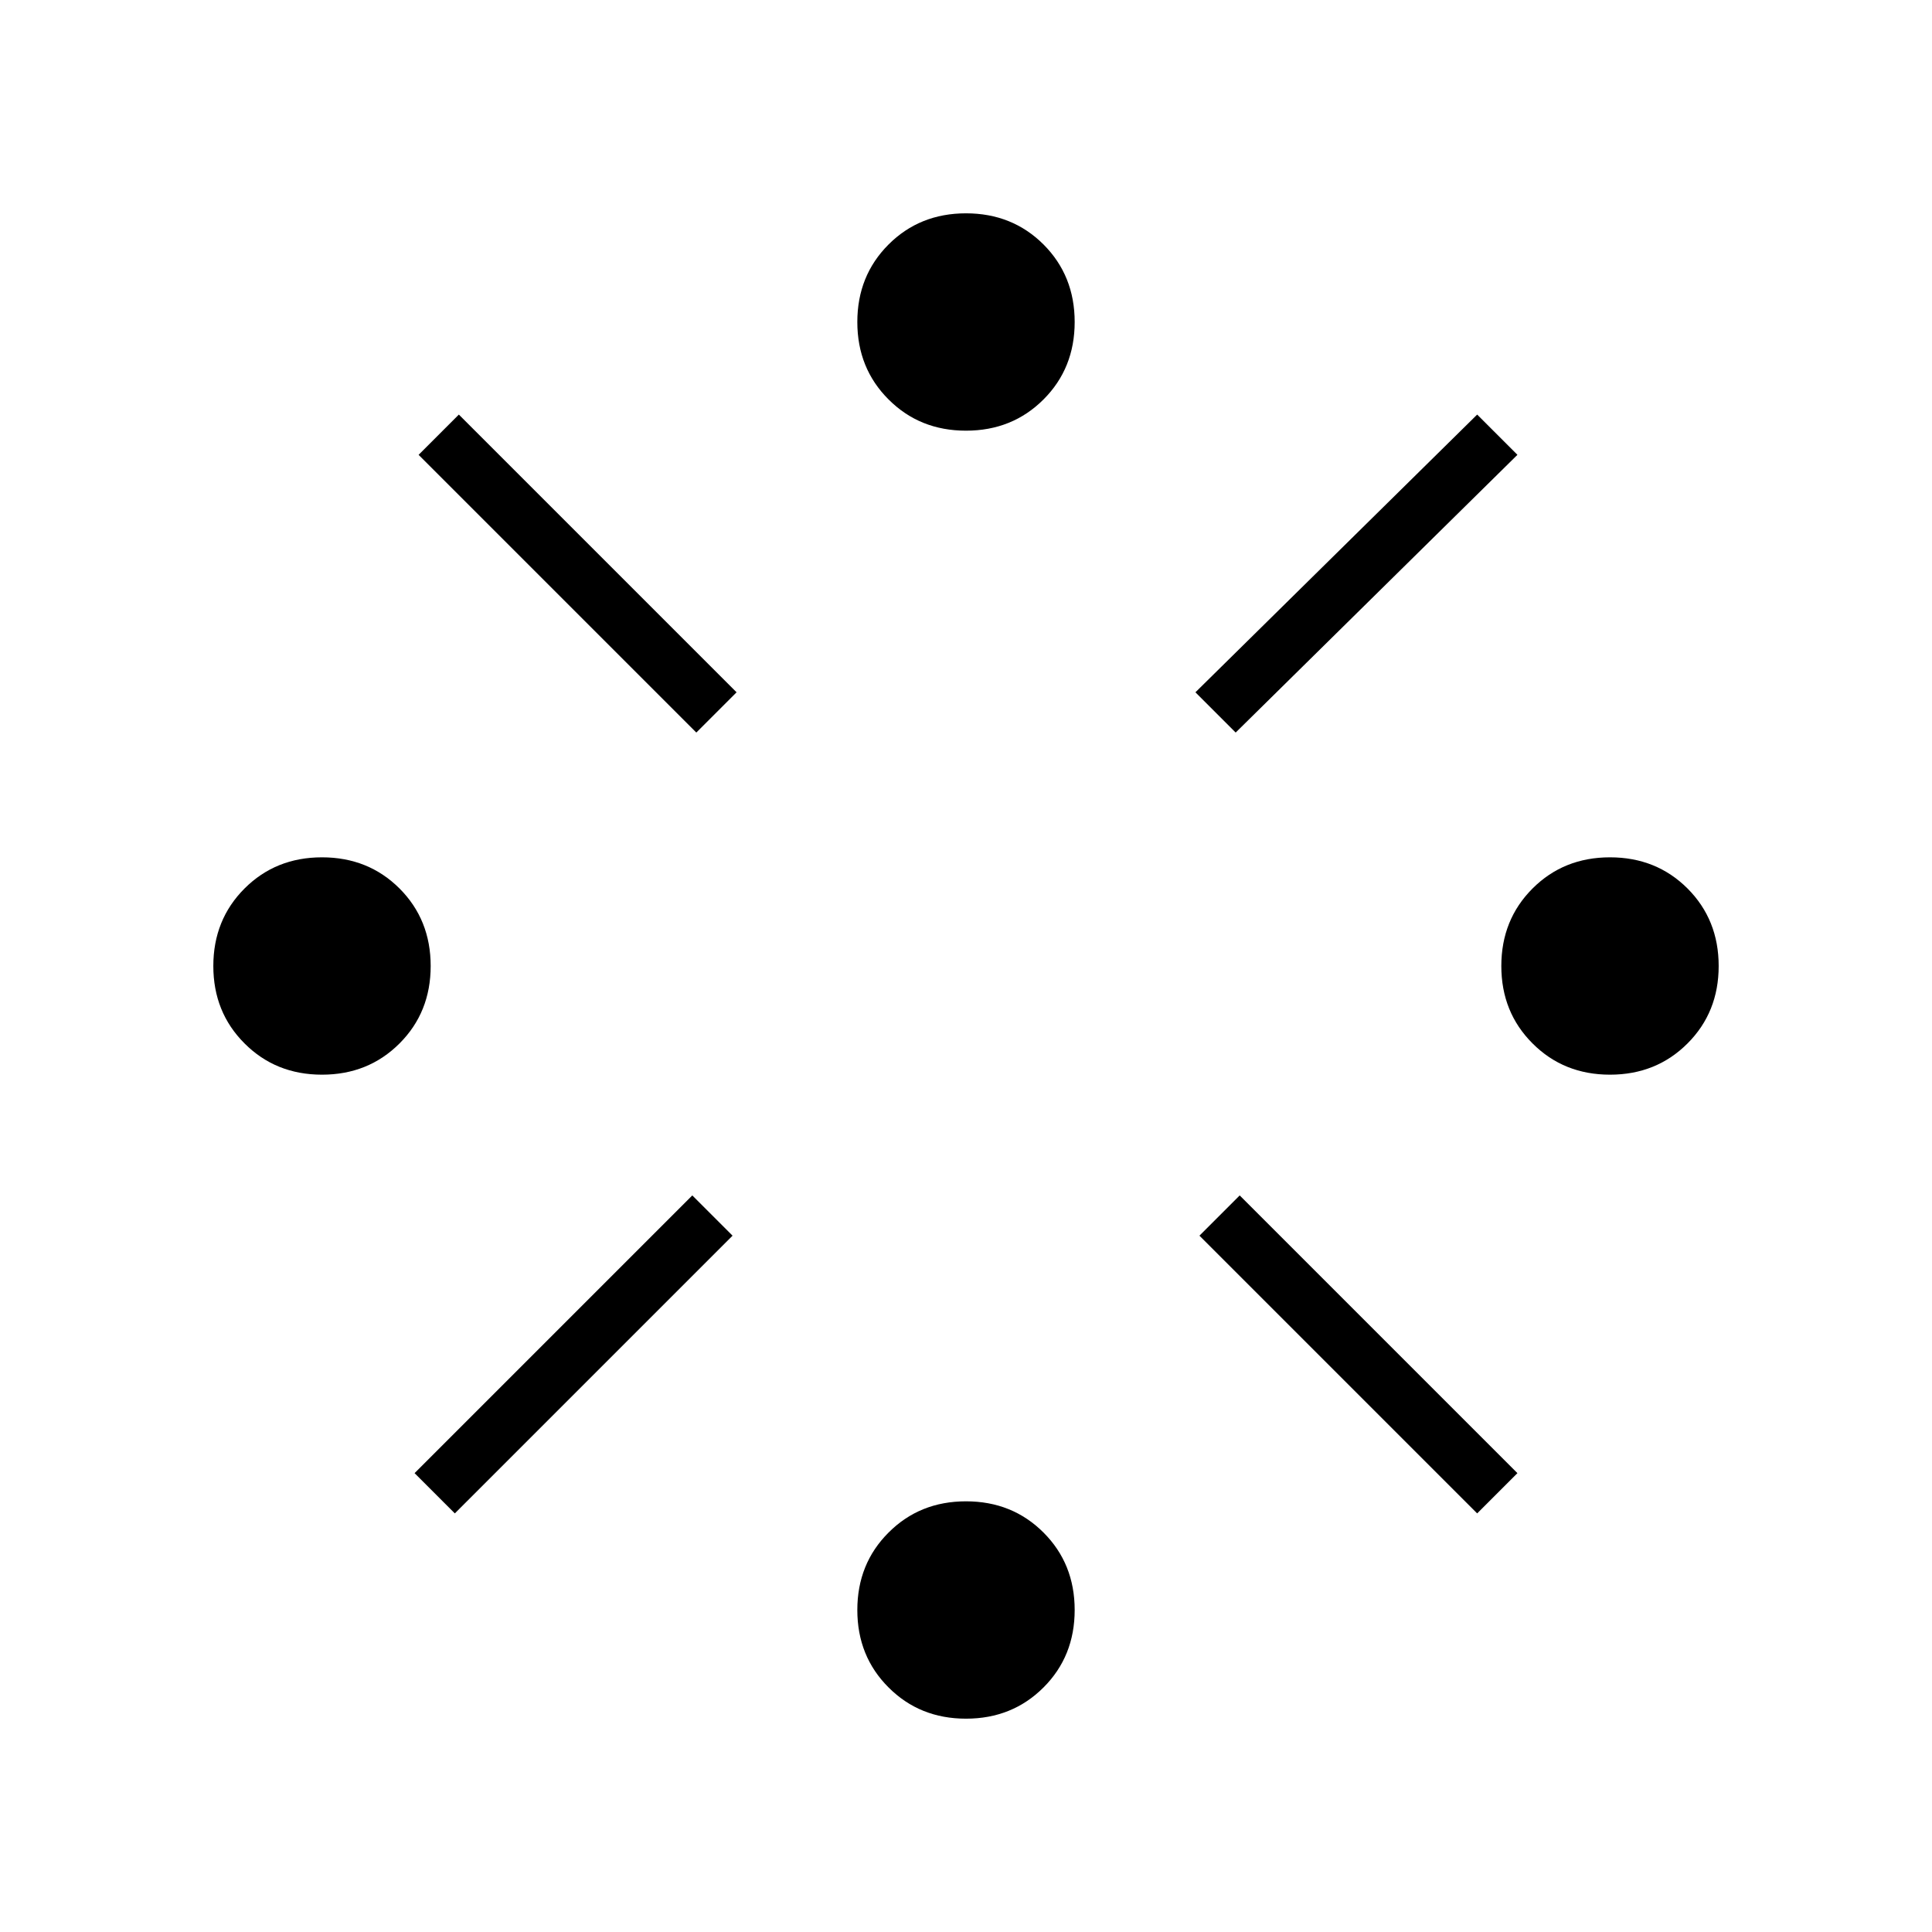 <svg xmlns="http://www.w3.org/2000/svg" height="24" width="24"><path d="M20 13.35Q19.425 13.35 19.038 12.962Q18.65 12.575 18.65 12Q18.65 11.425 19.038 11.037Q19.425 10.65 20 10.65Q20.575 10.65 20.963 11.037Q21.35 11.425 21.35 12Q21.35 12.575 20.963 12.962Q20.575 13.35 20 13.35ZM4 13.35Q3.425 13.35 3.038 12.962Q2.65 12.575 2.65 12Q2.65 11.425 3.038 11.037Q3.425 10.65 4 10.65Q4.575 10.65 4.963 11.037Q5.35 11.425 5.35 12Q5.35 12.575 4.963 12.962Q4.575 13.35 4 13.35ZM12 21.35Q11.425 21.35 11.038 20.962Q10.65 20.575 10.65 20Q10.65 19.425 11.038 19.038Q11.425 18.65 12 18.65Q12.575 18.65 12.963 19.038Q13.35 19.425 13.35 20Q13.35 20.575 12.963 20.962Q12.575 21.35 12 21.35ZM15.35 9.1 14.85 8.6 18.35 5.15 18.85 5.65ZM8.65 9.1 5.2 5.65 5.7 5.15 9.15 8.6ZM18.35 18.8 14.9 15.35 15.4 14.85 18.85 18.3ZM5.65 18.8 5.15 18.3 8.6 14.85 9.1 15.35ZM12 5.35Q11.425 5.35 11.038 4.962Q10.65 4.575 10.65 4Q10.65 3.425 11.038 3.037Q11.425 2.65 12 2.65Q12.575 2.65 12.963 3.037Q13.35 3.425 13.35 4Q13.35 4.575 12.963 4.962Q12.575 5.35 12 5.35Z"/></svg>